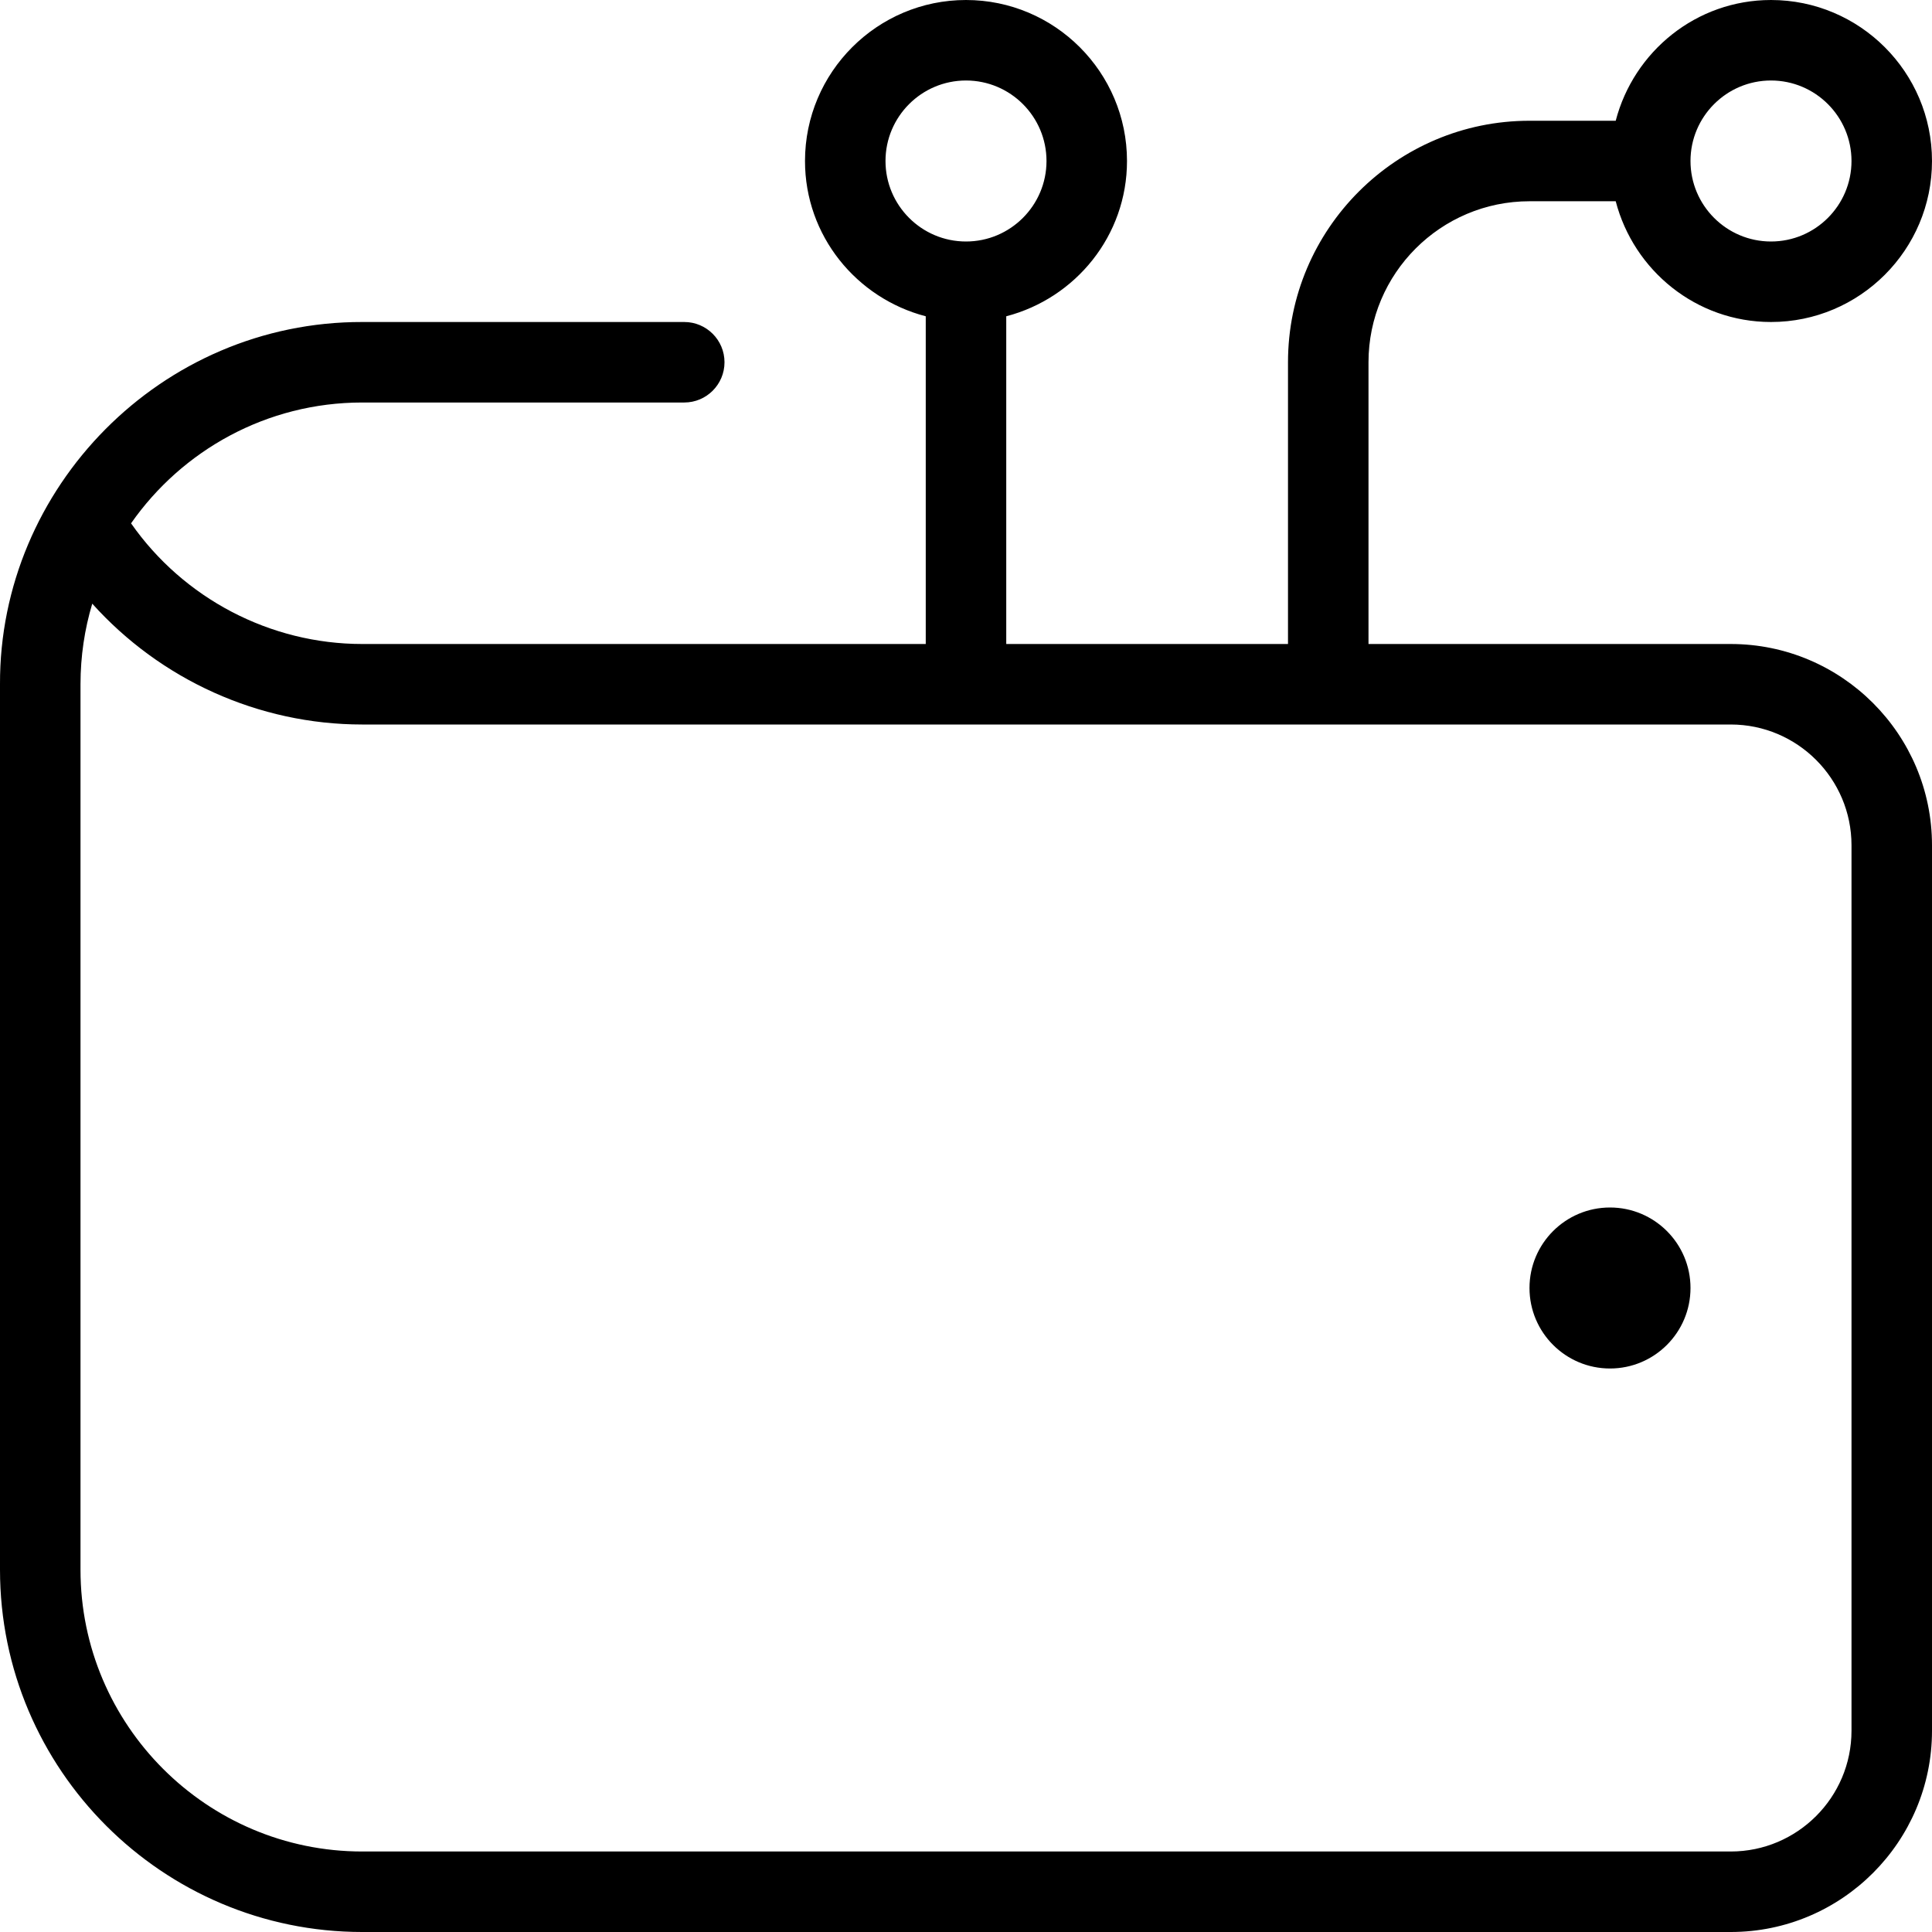 <svg id="Layer_1" viewBox="0 0 24 24" xmlns="http://www.w3.org/2000/svg" data-name="Layer 1"><path d="m21.5 8h-4.5v-3.5c0-1.103.897-2 2-2h1.071c.224.86 1 1.5 1.929 1.5 1.103 0 2-.897 2-2s-.897-2-2-2c-.929 0-1.705.64-1.929 1.5h-1.071c-1.654 0-3 1.346-3 3v3.5h-3.5v-4.071c.86-.224 1.5-1 1.5-1.929 0-1.103-.897-2-2-2s-2 .897-2 2c0 .929.64 1.705 1.5 1.929v4.071h-7c-1.146 0-2.221-.567-2.872-1.499.634-.907 1.685-1.501 2.872-1.501h4c.276 0 .5-.224.5-.5s-.224-.5-.5-.5h-4c-2.5-.004-4.509 2.057-4.5 4.5v11c0 2.481 2.019 4.5 4.5 4.5h17c1.379 0 2.5-1.122 2.5-2.5v-11c0-1.378-1.121-2.5-2.5-2.5zm.5-7c.552 0 1 .449 1 1s-.448 1-1 1-1-.449-1-1 .448-1 1-1zm-11 1c0-.551.448-1 1-1s1 .449 1 1-.448 1-1 1-1-.449-1-1zm12 19.5c0 .827-.673 1.5-1.5 1.5h-17c-1.93 0-3.5-1.57-3.5-3.5v-11c0-.348.051-.684.146-1.001.846.942 2.064 1.501 3.354 1.501h17c.827 0 1.5.673 1.5 1.5zm-2-5.5c0 .552-.448 1-1 1s-1-.448-1-1 .448-1 1-1 1 .448 1 1z"/></svg>